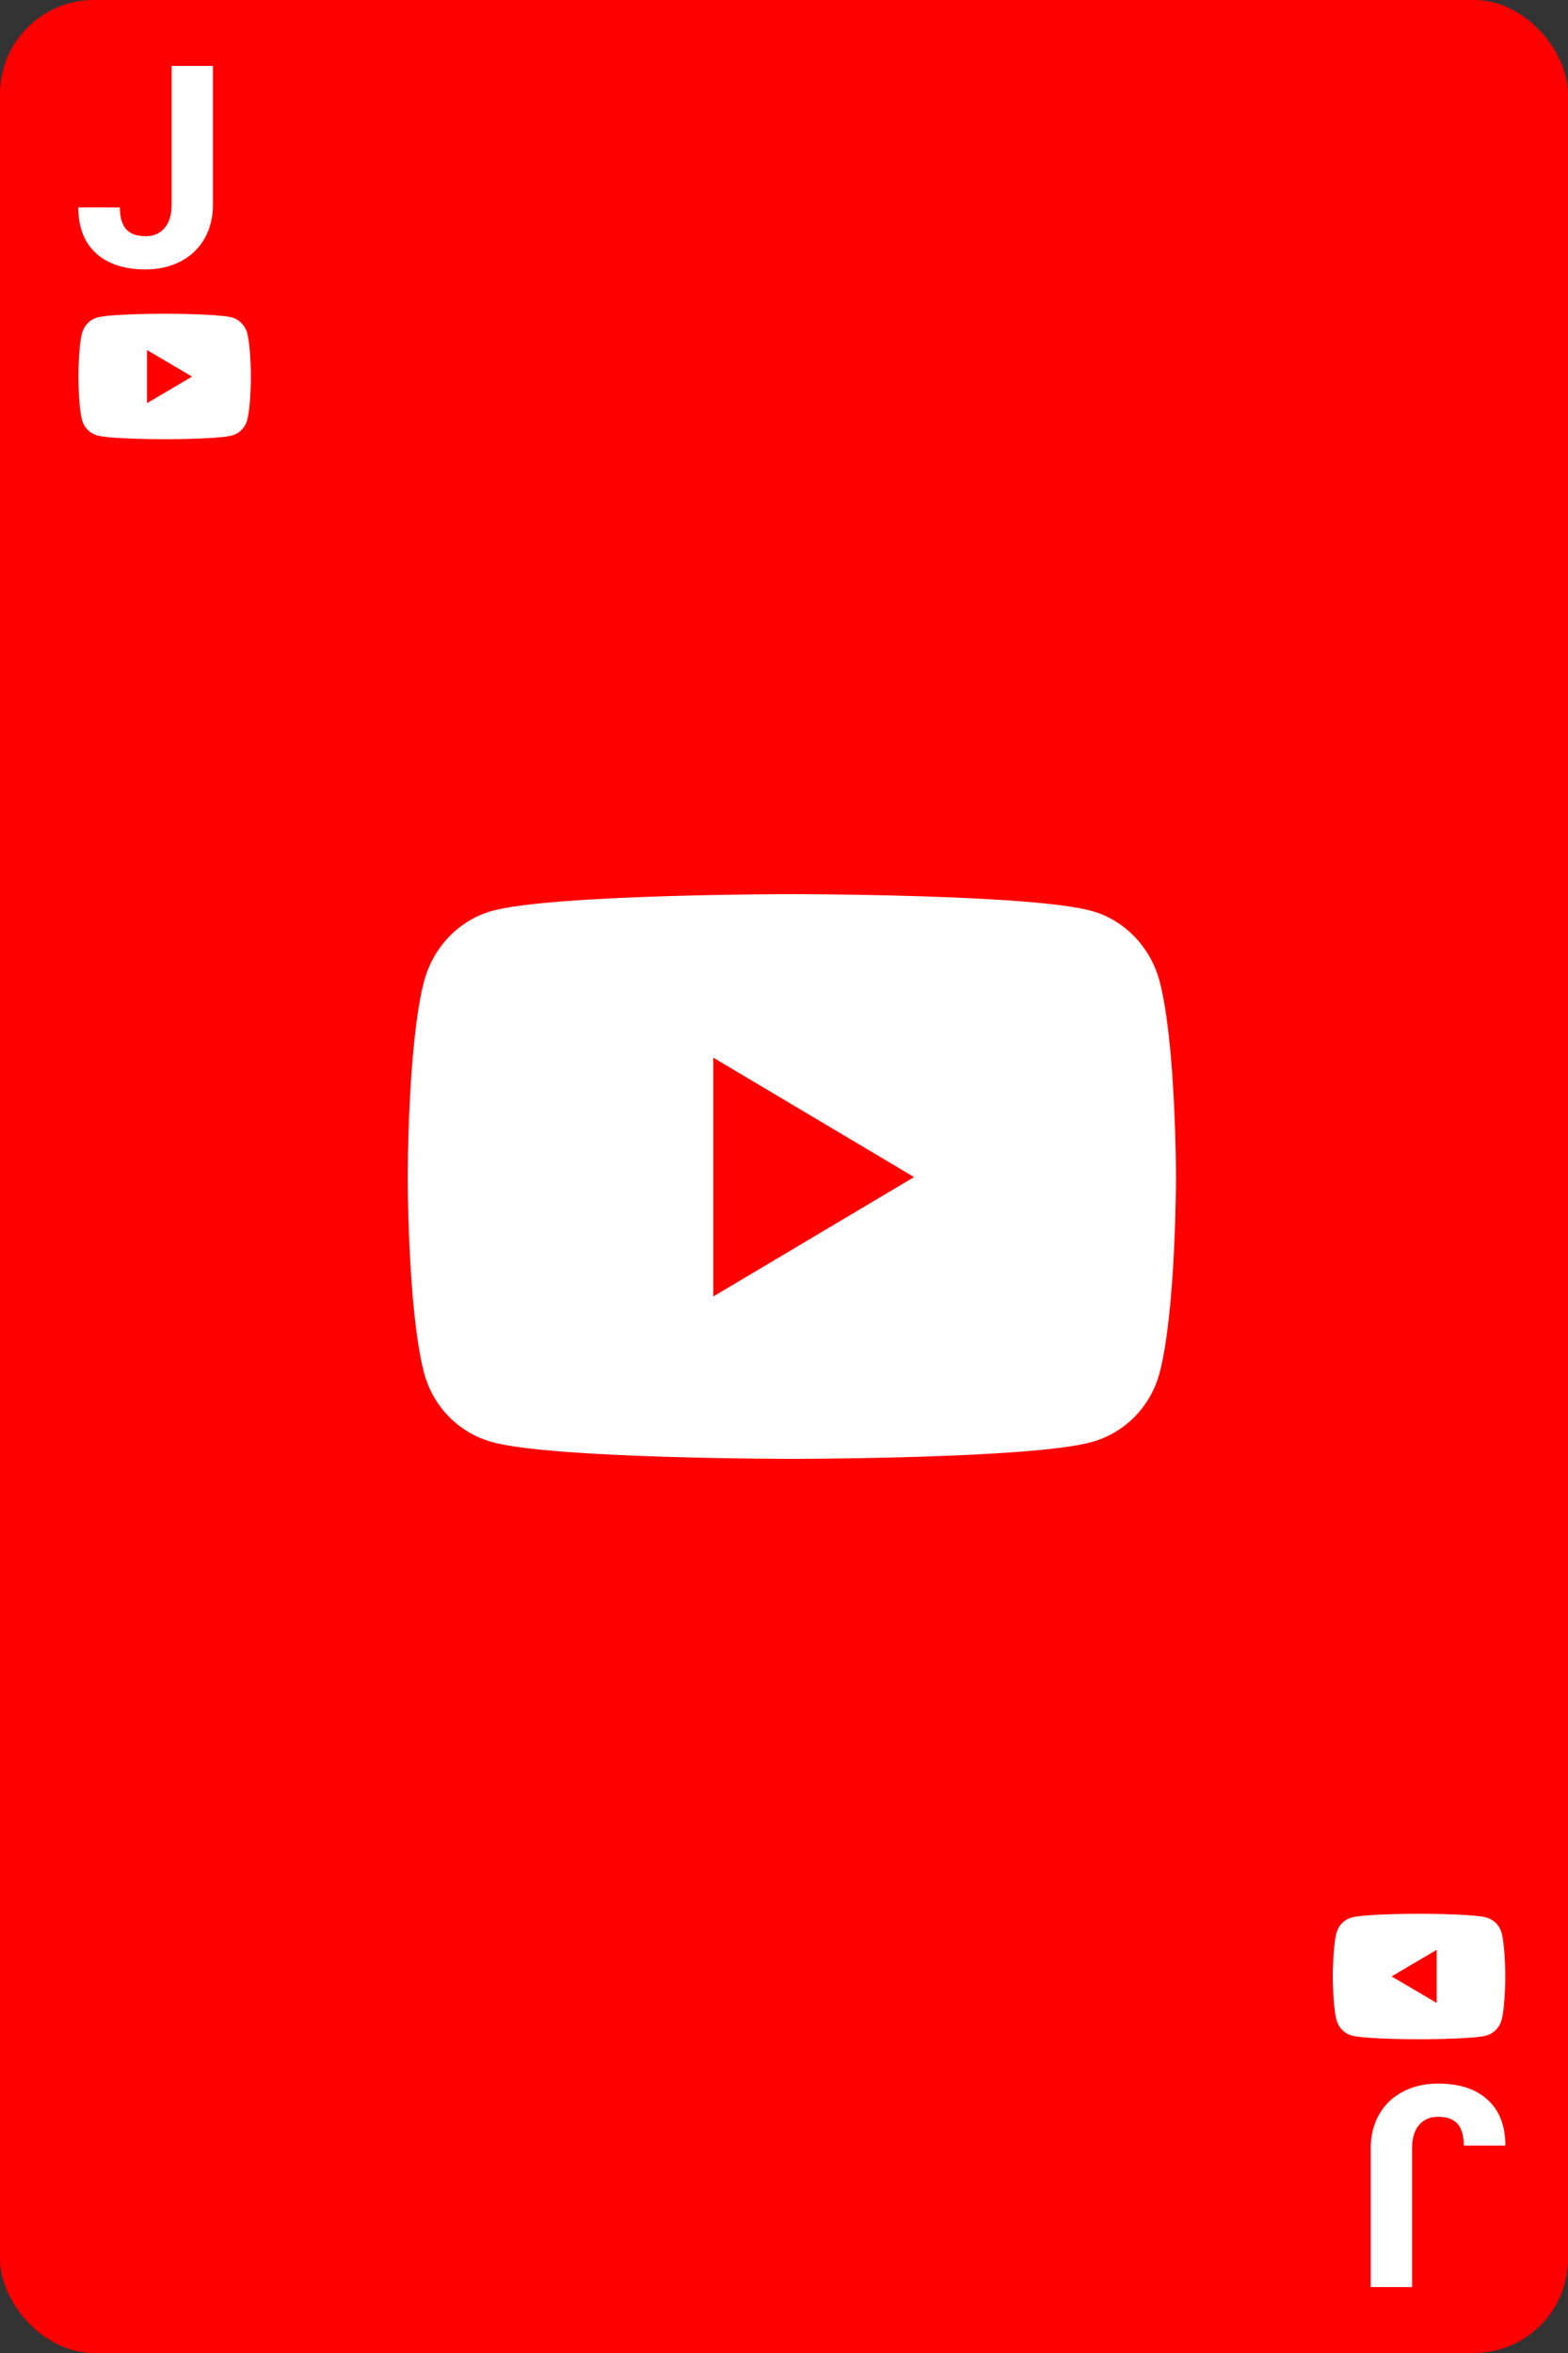 <svg width="100" height="150" viewBox="0 0 100 150" fill="none" xmlns="http://www.w3.org/2000/svg">
<rect x="0" y="0" width="100" height="150" fill="#333333" stroke="none"/>
<rect width="100" height="150" rx="6" fill="#FF0000"/>
<path d="M15.77 21.252C15.644 20.759 15.271 20.371 14.798 20.239C13.94 20 10.5 20 10.5 20C10.5 20 7.06 20 6.202 20.239C5.729 20.371 5.356 20.759 5.23 21.252C5 22.145 5 24.008 5 24.008C5 24.008 5 25.871 5.23 26.764C5.356 27.257 5.729 27.629 6.202 27.761C7.06 28 10.5 28 10.5 28C10.5 28 13.94 28 14.798 27.761C15.271 27.629 15.644 27.257 15.77 26.764C16 25.871 16 24.008 16 24.008C16 24.008 16 22.145 15.77 21.252ZM9.375 25.7V22.316L12.25 24.008L9.375 25.7Z" fill="white"/>
<path d="M10.943 4.203H13.58V13.062C13.58 13.877 13.398 14.598 13.035 15.225C12.678 15.846 12.171 16.326 11.514 16.666C10.858 17.006 10.117 17.176 9.291 17.176C7.937 17.176 6.883 16.833 6.127 16.148C5.371 15.456 4.993 14.48 4.993 13.221H7.647C7.647 13.848 7.779 14.31 8.043 14.609C8.306 14.908 8.722 15.058 9.291 15.058C9.795 15.058 10.196 14.885 10.495 14.539C10.794 14.193 10.943 13.701 10.943 13.062V4.203Z" fill="white"/>
<path d="M85.23 128.748C85.356 129.241 85.729 129.629 86.202 129.761C87.06 130 90.5 130 90.5 130C90.5 130 93.94 130 94.798 129.761C95.271 129.629 95.644 129.241 95.77 128.748C96 127.855 96 125.992 96 125.992C96 125.992 96 124.129 95.77 123.236C95.644 122.743 95.271 122.371 94.798 122.239C93.94 122 90.5 122 90.5 122C90.5 122 87.06 122 86.202 122.239C85.729 122.371 85.356 122.743 85.23 123.236C85 124.129 85 125.992 85 125.992C85 125.992 85 127.855 85.23 128.748ZM91.625 124.3L91.625 127.684L88.75 125.992L91.625 124.3Z" fill="white"/>
<path d="M90.057 145.797L87.42 145.797L87.42 136.937C87.42 136.123 87.602 135.402 87.965 134.775C88.323 134.154 88.829 133.674 89.486 133.334C90.142 132.994 90.883 132.824 91.709 132.824C93.063 132.824 94.117 133.167 94.873 133.853C95.629 134.544 96.007 135.52 96.007 136.779L93.353 136.779C93.353 136.152 93.221 135.689 92.957 135.391C92.694 135.092 92.278 134.942 91.709 134.942C91.205 134.942 90.804 135.115 90.505 135.461C90.206 135.807 90.057 136.299 90.057 136.937L90.057 145.797Z" fill="white"/>
<path d="M73.976 62.633C73.413 60.416 71.752 58.669 69.644 58.077C65.823 57 50.5 57 50.5 57C50.5 57 35.177 57 31.356 58.077C29.248 58.669 27.587 60.416 27.024 62.633C26 66.652 26 75.036 26 75.036C26 75.036 26 83.421 27.024 87.44C27.587 89.657 29.248 91.331 31.356 91.923C35.177 93 50.5 93 50.5 93C50.5 93 65.823 93 69.644 91.923C71.752 91.331 73.413 89.657 73.976 87.44C75 83.421 75 75.036 75 75.036C75 75.036 75 66.652 73.976 62.633ZM45.489 82.649V67.424L58.295 75.037L45.489 82.649Z" fill="white"/>
</svg>
